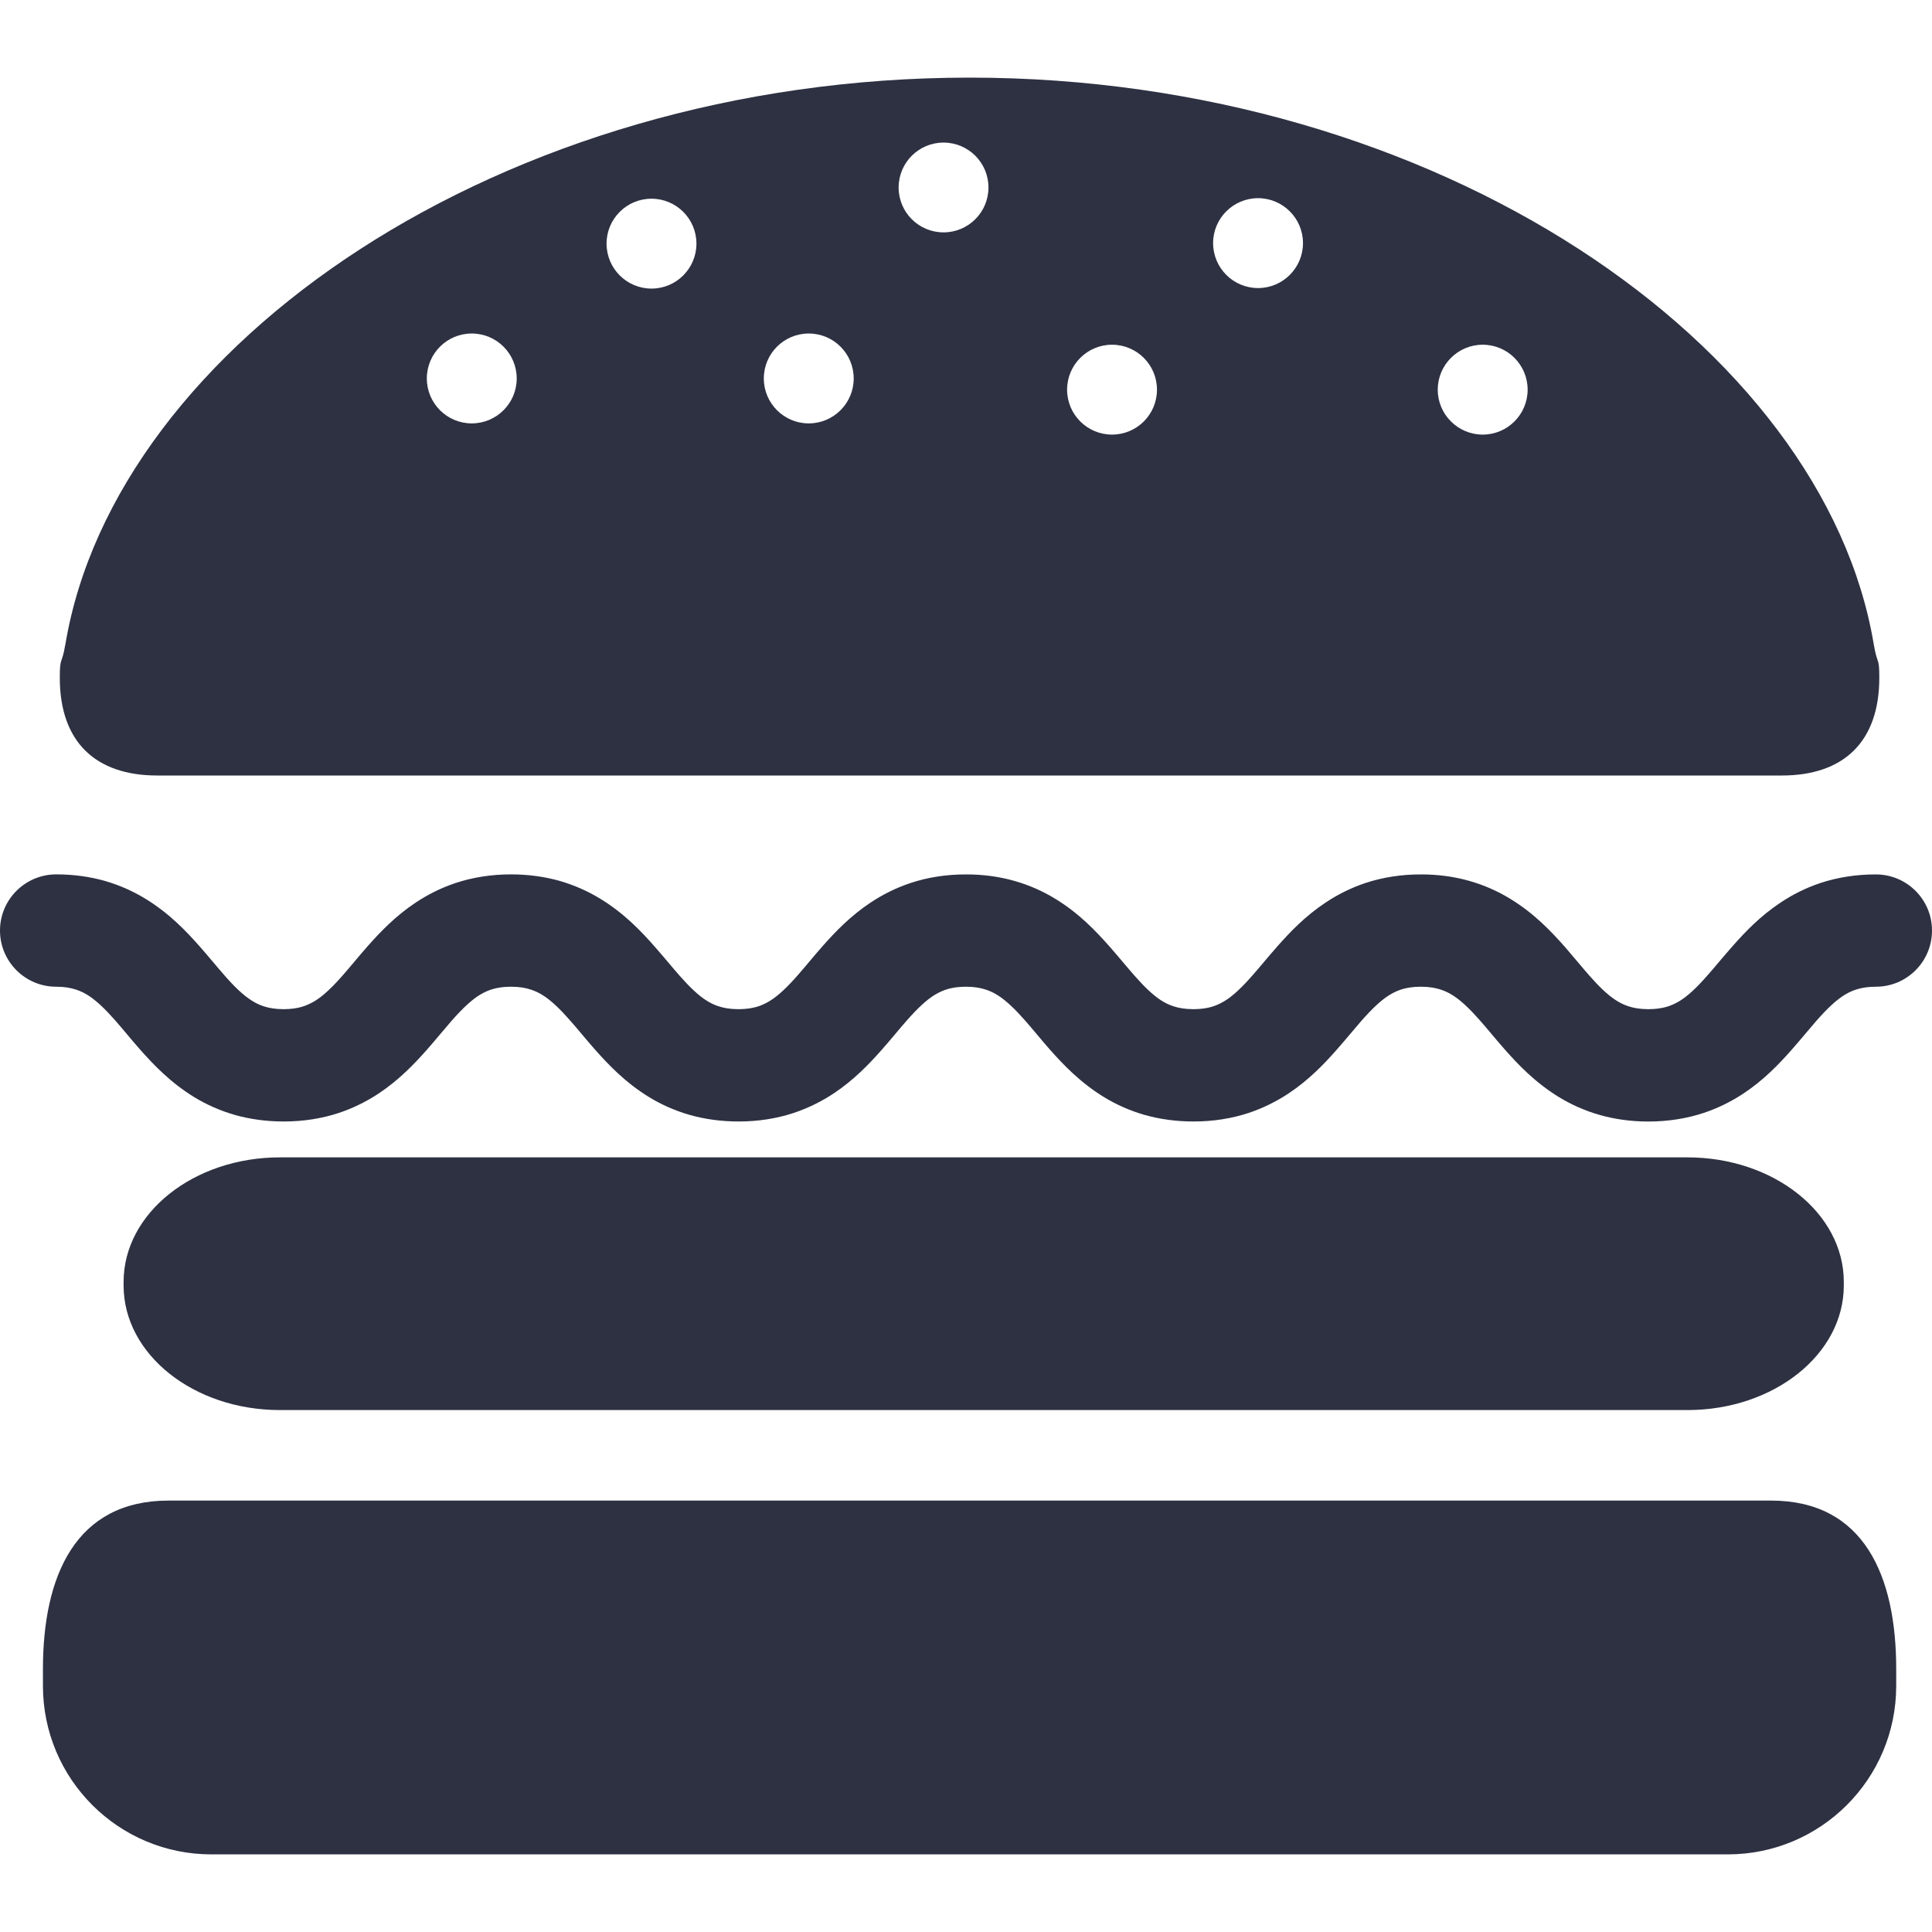 <svg width="40" height="40" viewBox="0 0 40 40" fill="none" xmlns="http://www.w3.org/2000/svg">
<g clip-path="url(#clip0_68_43)">
<path d="M36.667 31.068H3.489C1.563 31.068 0.889 32.63 0.889 34.556V34.904C0.889 36.831 2.45 38.393 4.377 38.393H35.771C37.697 38.393 39.259 36.831 39.259 34.904V34.556C39.259 32.63 38.595 31.068 36.667 31.068Z" fill="#2D3142"/>
<path d="M34.936 29.194C36.724 29.194 38.174 28.04 38.174 26.615V26.54C38.174 25.117 36.724 23.962 34.936 23.962H5.796C4.009 23.962 2.559 25.117 2.559 26.54V26.615C2.559 28.04 4.009 29.194 5.796 29.194H34.936Z" fill="#2D3142"/>
<path d="M3.256 16.056H36.891C38.17 16.056 38.909 15.358 38.909 14.032C38.909 13.58 38.869 13.786 38.794 13.339C37.761 7.156 29.776 1.607 20.074 1.607C10.372 1.607 2.387 7.156 1.354 13.339H1.353C1.278 13.786 1.238 13.58 1.238 14.033C1.238 15.358 1.976 16.056 3.256 16.056ZM30.698 7.137C31.212 7.137 31.628 7.554 31.628 8.068C31.628 8.581 31.212 8.998 30.698 8.998C30.185 8.998 29.767 8.581 29.767 8.068C29.767 7.554 30.185 7.137 30.698 7.137ZM26.047 4.103C26.56 4.103 26.977 4.52 26.977 5.033C26.977 5.547 26.56 5.964 26.047 5.964C25.533 5.964 25.116 5.547 25.116 5.033C25.116 4.52 25.533 4.103 26.047 4.103ZM23.023 7.137C23.538 7.137 23.954 7.554 23.954 8.068C23.954 8.581 23.538 8.998 23.023 8.998C22.51 8.998 22.093 8.581 22.093 8.068C22.093 7.554 22.51 7.137 23.023 7.137ZM19.535 2.952C20.049 2.952 20.465 3.368 20.465 3.882C20.465 4.395 20.049 4.811 19.535 4.811C19.021 4.811 18.605 4.395 18.605 3.882C18.605 3.368 19.021 2.952 19.535 2.952ZM16.744 6.905C17.258 6.905 17.675 7.321 17.675 7.836C17.675 8.349 17.258 8.766 16.744 8.766C16.231 8.766 15.814 8.349 15.814 7.836C15.814 7.321 16.231 6.905 16.744 6.905ZM13.489 4.114C14.002 4.114 14.419 4.53 14.419 5.044C14.419 5.558 14.002 5.975 13.489 5.975C12.975 5.975 12.558 5.558 12.558 5.044C12.558 4.53 12.975 4.114 13.489 4.114ZM9.767 6.905C10.281 6.905 10.698 7.321 10.698 7.836C10.698 8.349 10.281 8.766 9.767 8.766C9.254 8.766 8.837 8.349 8.837 7.836C8.837 7.321 9.254 6.905 9.767 6.905Z" fill="#2D3142"/>
<path d="M38.838 18.104C38.428 18.103 38.04 18.166 37.689 18.282C37.382 18.384 37.106 18.526 36.866 18.686C36.446 18.965 36.134 19.291 35.875 19.585C35.68 19.805 35.514 20.01 35.361 20.183C35.133 20.445 34.94 20.626 34.766 20.73C34.678 20.781 34.595 20.82 34.497 20.848C34.398 20.875 34.282 20.893 34.127 20.894C33.948 20.893 33.821 20.869 33.712 20.833C33.617 20.802 33.532 20.759 33.442 20.7C33.285 20.597 33.109 20.43 32.908 20.201C32.757 20.03 32.592 19.826 32.4 19.605C32.112 19.279 31.758 18.906 31.26 18.604C31.012 18.453 30.729 18.325 30.417 18.237C30.106 18.149 29.77 18.103 29.417 18.104C29.008 18.103 28.62 18.166 28.269 18.282C27.962 18.384 27.686 18.526 27.446 18.686C27.025 18.965 26.714 19.291 26.454 19.585C26.259 19.804 26.094 20.01 25.941 20.183C25.713 20.445 25.52 20.626 25.346 20.73C25.258 20.781 25.175 20.82 25.077 20.848C24.979 20.875 24.863 20.893 24.708 20.894C24.528 20.893 24.401 20.869 24.292 20.833C24.196 20.802 24.112 20.759 24.022 20.7C23.866 20.597 23.691 20.43 23.489 20.2C23.338 20.029 23.173 19.826 22.981 19.607C22.692 19.279 22.339 18.906 21.841 18.604C21.593 18.453 21.31 18.325 20.998 18.237C20.688 18.149 20.35 18.103 19.999 18.104C19.59 18.103 19.201 18.165 18.851 18.282C18.544 18.384 18.267 18.526 18.027 18.685C17.606 18.965 17.295 19.291 17.035 19.584C16.841 19.804 16.676 20.01 16.523 20.183C16.295 20.445 16.101 20.626 15.927 20.73C15.84 20.781 15.757 20.82 15.659 20.848C15.559 20.875 15.444 20.893 15.289 20.894C15.109 20.893 14.983 20.869 14.873 20.833C14.778 20.802 14.694 20.759 14.604 20.7C14.447 20.597 14.273 20.43 14.07 20.2C13.919 20.029 13.755 19.826 13.562 19.607C13.274 19.279 12.92 18.906 12.422 18.604C12.175 18.453 11.891 18.325 11.58 18.236C11.269 18.149 10.932 18.103 10.58 18.103C10.171 18.103 9.783 18.165 9.432 18.282C9.124 18.384 8.849 18.526 8.609 18.685C8.188 18.965 7.877 19.291 7.617 19.584C7.423 19.804 7.257 20.01 7.105 20.183C6.877 20.445 6.683 20.626 6.51 20.73C6.422 20.781 6.338 20.819 6.24 20.848C6.141 20.875 6.026 20.893 5.871 20.894C5.691 20.893 5.565 20.869 5.456 20.833C5.36 20.802 5.276 20.759 5.186 20.699C5.03 20.597 4.854 20.431 4.653 20.2C4.502 20.029 4.337 19.826 4.145 19.607C3.856 19.279 3.503 18.907 3.005 18.604C2.757 18.453 2.474 18.325 2.163 18.236C1.852 18.149 1.515 18.103 1.163 18.103C0.521 18.104 0 18.624 0 19.266C0 19.908 0.521 20.429 1.163 20.429C1.343 20.429 1.469 20.454 1.578 20.49C1.674 20.522 1.758 20.563 1.848 20.623C2.004 20.727 2.179 20.892 2.381 21.122C2.532 21.293 2.697 21.498 2.889 21.717C3.178 22.044 3.531 22.416 4.029 22.72C4.277 22.87 4.561 22.998 4.871 23.086C5.182 23.173 5.519 23.219 5.871 23.219C6.28 23.22 6.668 23.157 7.019 23.041C7.326 22.938 7.602 22.797 7.842 22.638C8.263 22.358 8.574 22.031 8.834 21.739C9.028 21.518 9.194 21.313 9.346 21.139C9.575 20.878 9.768 20.697 9.941 20.593C10.03 20.541 10.112 20.503 10.212 20.475C10.309 20.448 10.425 20.429 10.58 20.429C10.76 20.429 10.887 20.454 10.996 20.49C11.091 20.522 11.175 20.563 11.266 20.623C11.422 20.727 11.597 20.892 11.798 21.122C11.95 21.293 12.115 21.498 12.307 21.717C12.596 22.044 12.949 22.416 13.447 22.72C13.695 22.87 13.978 22.998 14.289 23.086C14.601 23.173 14.937 23.219 15.29 23.219C15.698 23.22 16.087 23.157 16.437 23.041C16.744 22.938 17.02 22.797 17.261 22.638C17.681 22.358 17.993 22.031 18.252 21.739C18.447 21.518 18.612 21.313 18.765 21.139C18.993 20.878 19.187 20.697 19.36 20.593C19.448 20.541 19.531 20.503 19.63 20.475C19.728 20.448 19.844 20.429 19.999 20.429C20.179 20.429 20.305 20.454 20.414 20.49C20.51 20.522 20.594 20.563 20.684 20.623C20.84 20.727 21.015 20.892 21.217 21.122C21.369 21.293 21.533 21.498 21.725 21.717C22.014 22.044 22.367 22.416 22.866 22.72C23.114 22.87 23.397 22.998 23.708 23.086C24.019 23.173 24.356 23.219 24.708 23.219C25.117 23.22 25.505 23.157 25.856 23.041C26.163 22.938 26.439 22.797 26.679 22.638C27.1 22.358 27.412 22.031 27.67 21.739C27.865 21.518 28.031 21.313 28.183 21.139C28.412 20.878 28.605 20.697 28.779 20.593C28.866 20.541 28.95 20.503 29.048 20.475C29.147 20.448 29.262 20.429 29.418 20.429C29.597 20.429 29.724 20.454 29.833 20.49C29.928 20.522 30.013 20.563 30.103 20.623C30.26 20.727 30.434 20.892 30.636 21.122C30.788 21.293 30.953 21.498 31.145 21.717C31.433 22.044 31.787 22.416 32.285 22.72C32.533 22.87 32.816 22.998 33.127 23.086C33.439 23.174 33.775 23.22 34.128 23.22C34.537 23.22 34.926 23.157 35.275 23.041C35.583 22.939 35.858 22.797 36.099 22.638C36.52 22.358 36.832 22.031 37.09 21.739C37.284 21.518 37.451 21.314 37.603 21.139C37.831 20.878 38.025 20.697 38.199 20.593C38.285 20.541 38.369 20.503 38.468 20.476C38.567 20.448 38.682 20.429 38.838 20.429C39.48 20.429 40 19.908 40 19.266C40 18.624 39.479 18.104 38.838 18.104Z" fill="#2D3142"/>
</g>
<defs>
<clipPath id="clip0_68_43">
<rect width="40" height="40" fill="white"/>
</clipPath>
</defs>
</svg>
